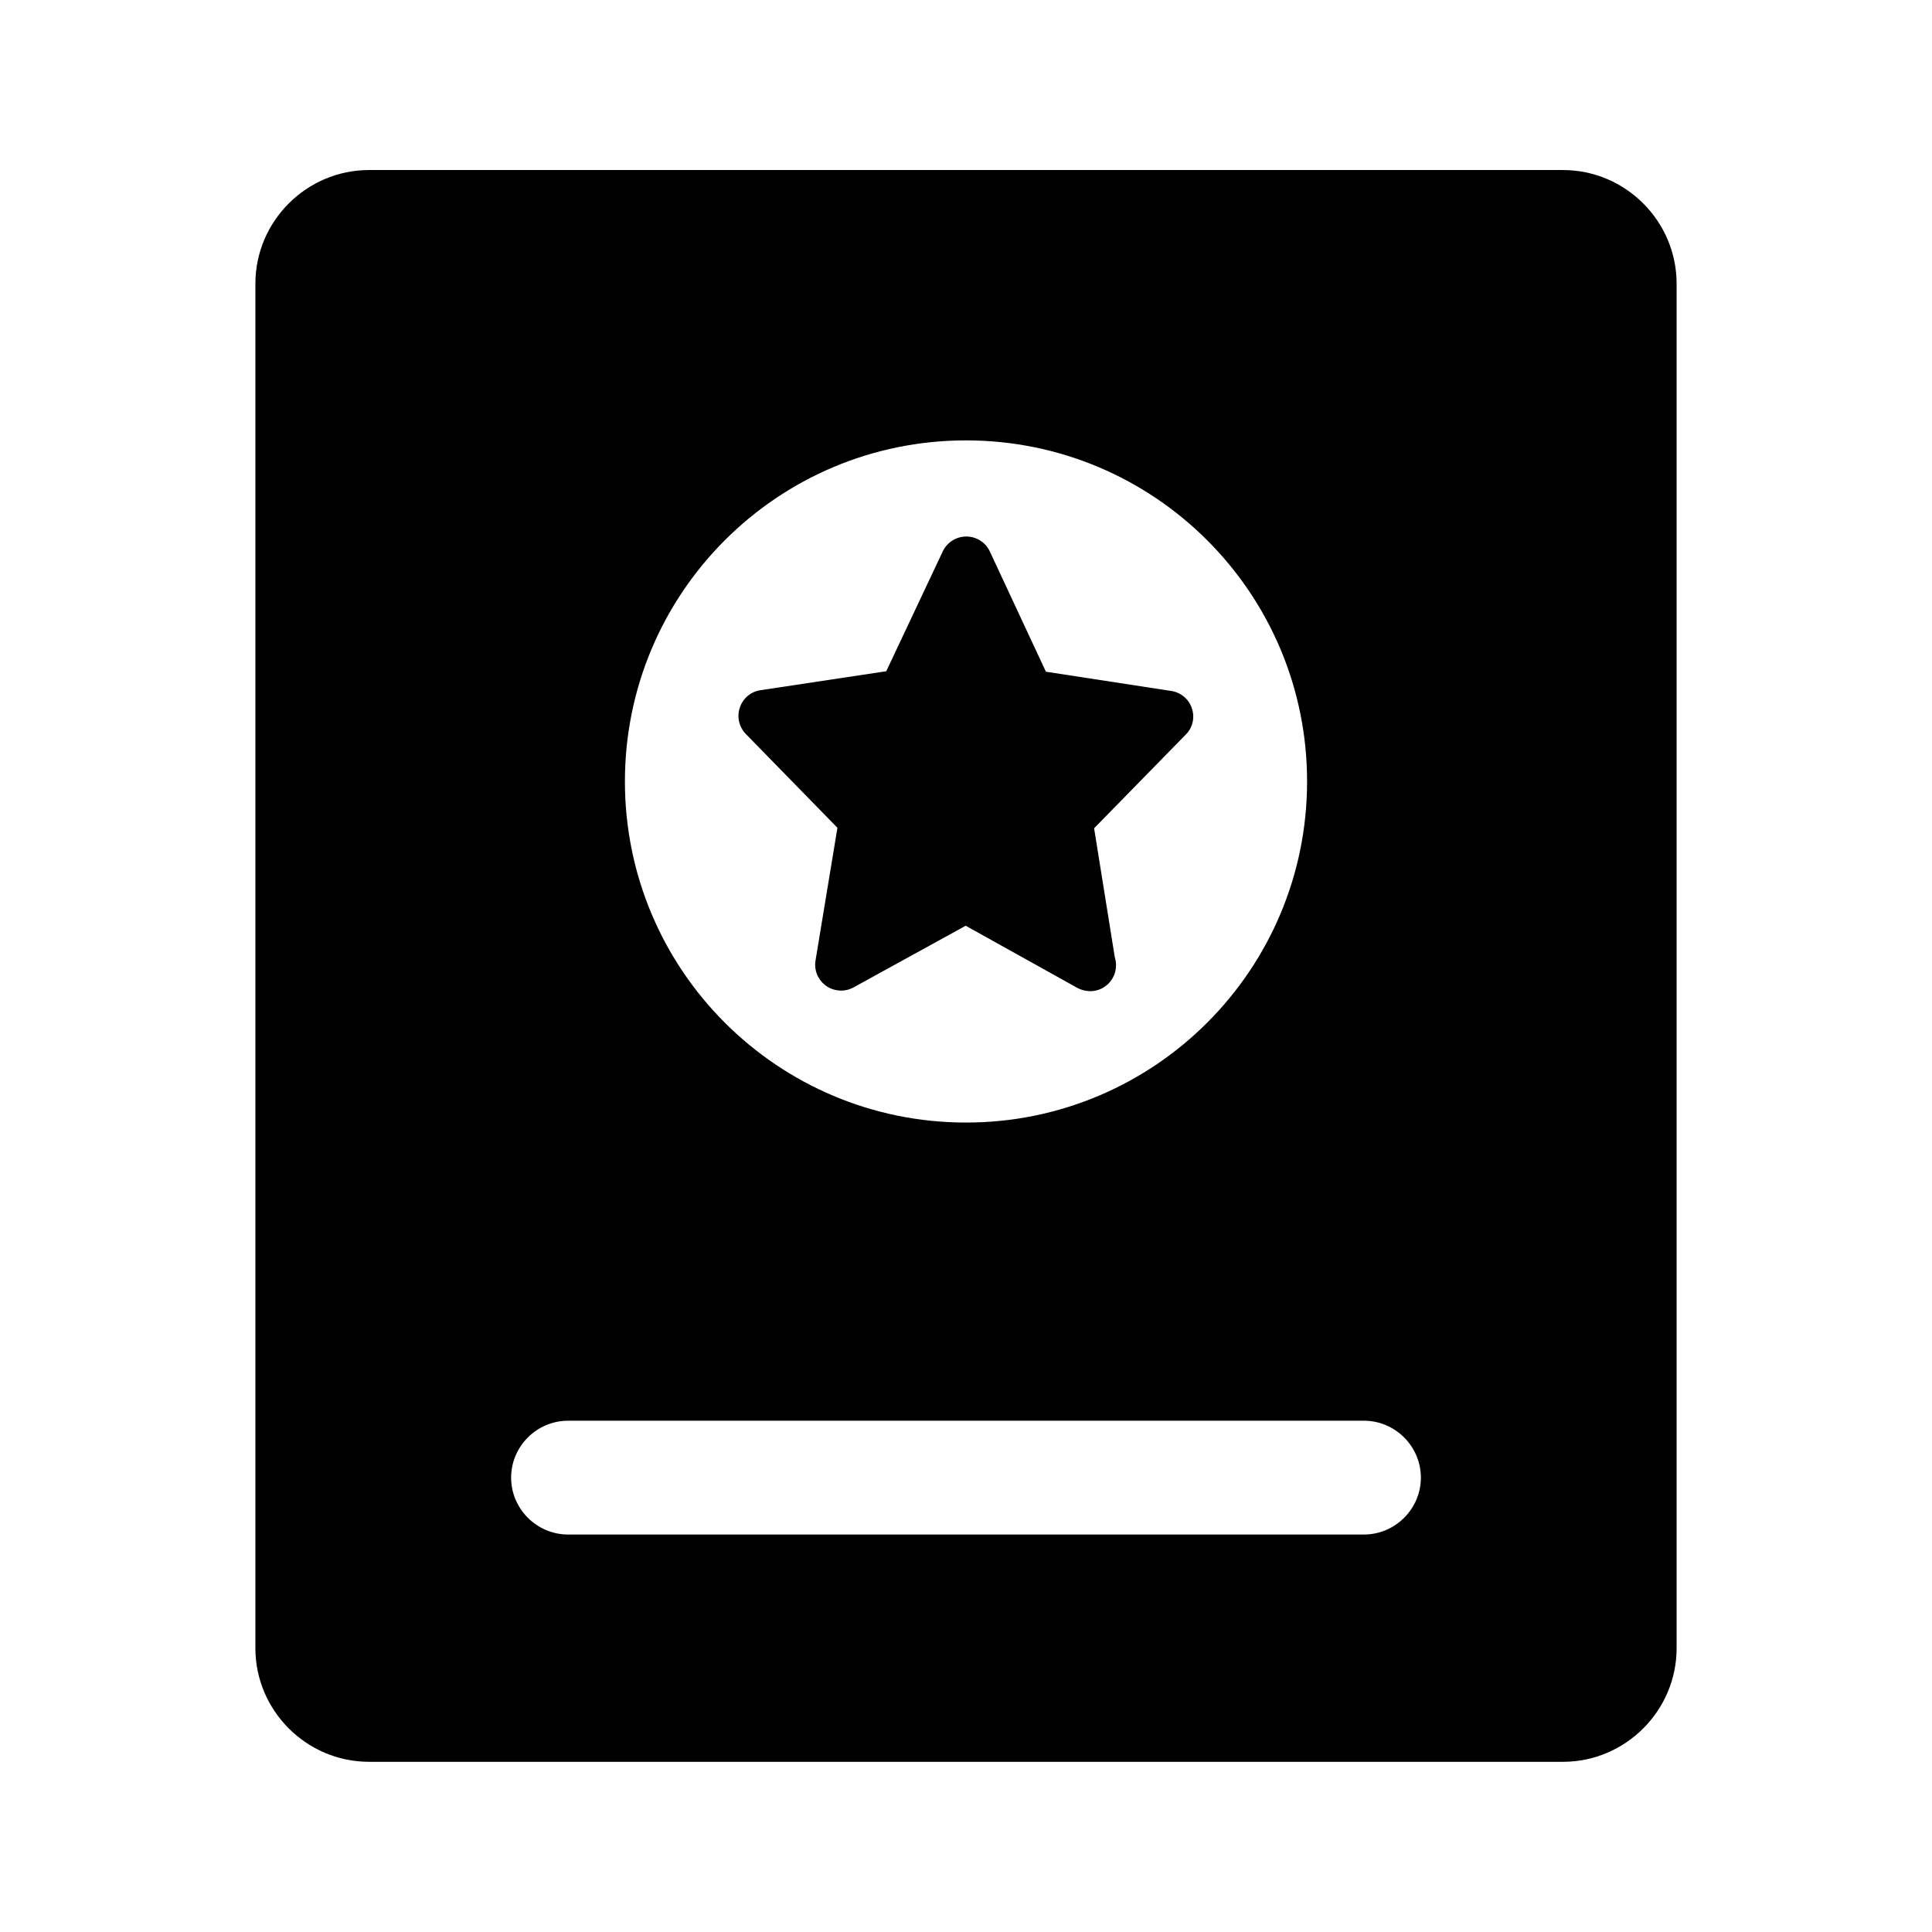 <?xml version="1.0" standalone="no"?><!DOCTYPE svg PUBLIC "-//W3C//DTD SVG 1.1//EN" "http://www.w3.org/Graphics/SVG/1.1/DTD/svg11.dtd"><svg t="1563939457029" class="icon" viewBox="0 0 1024 1024" version="1.1" xmlns="http://www.w3.org/2000/svg" p-id="1458" xmlns:xlink="http://www.w3.org/1999/xlink" width="200" height="200"><defs><style type="text/css"></style></defs><path d="M828.406 90.125H195.594C162.47 90.125 135.361 117.234 135.361 150.358v723.203c0 33.124 27.109 60.233 60.233 60.233h632.812c33.124 0 60.233-27.109 60.233-60.233V150.358C888.639 117.234 861.53 90.125 828.406 90.125zM512 233.414c99.866 0 180.78 80.914 180.78 180.78S611.866 594.974 512 594.974s-180.78-80.914-180.78-180.78S412.134 233.414 512 233.414z m210.938 579.913H301.062c-16.562 0-30.157-13.596-30.157-30.157s13.596-30.157 30.157-30.157h421.875c16.562 0 30.157 13.596 30.157 30.157s-13.596 30.157-30.157 30.157z" p-id="1459"></path><path d="M443.857 438.749l-11.618 70.367c-1.236 7.498 3.873 14.502 11.288 15.738 3.049 0.494 6.097 0 8.817-1.483l59.491-32.712 59.491 33.124c1.978 0.989 4.12 1.483 6.345 1.566h0.165c7.581 0 13.678-6.18 13.678-13.76 0-1.483-0.247-2.884-0.659-4.285l-10.959-68.307 48.615-49.686c3.625-3.625 4.861-8.981 3.214-13.843-1.566-4.861-5.85-8.487-10.876-9.229l-66.495-10.217-29.745-63.776c-3.214-6.839-11.371-9.805-18.292-6.592-2.884 1.318-5.191 3.625-6.592 6.509l-29.993 63.611-66.66 10.052c-5.109 0.742-9.311 4.285-10.959 9.229-1.648 4.861-0.412 10.217 3.131 13.925l48.615 49.768z" p-id="1460"></path></svg>